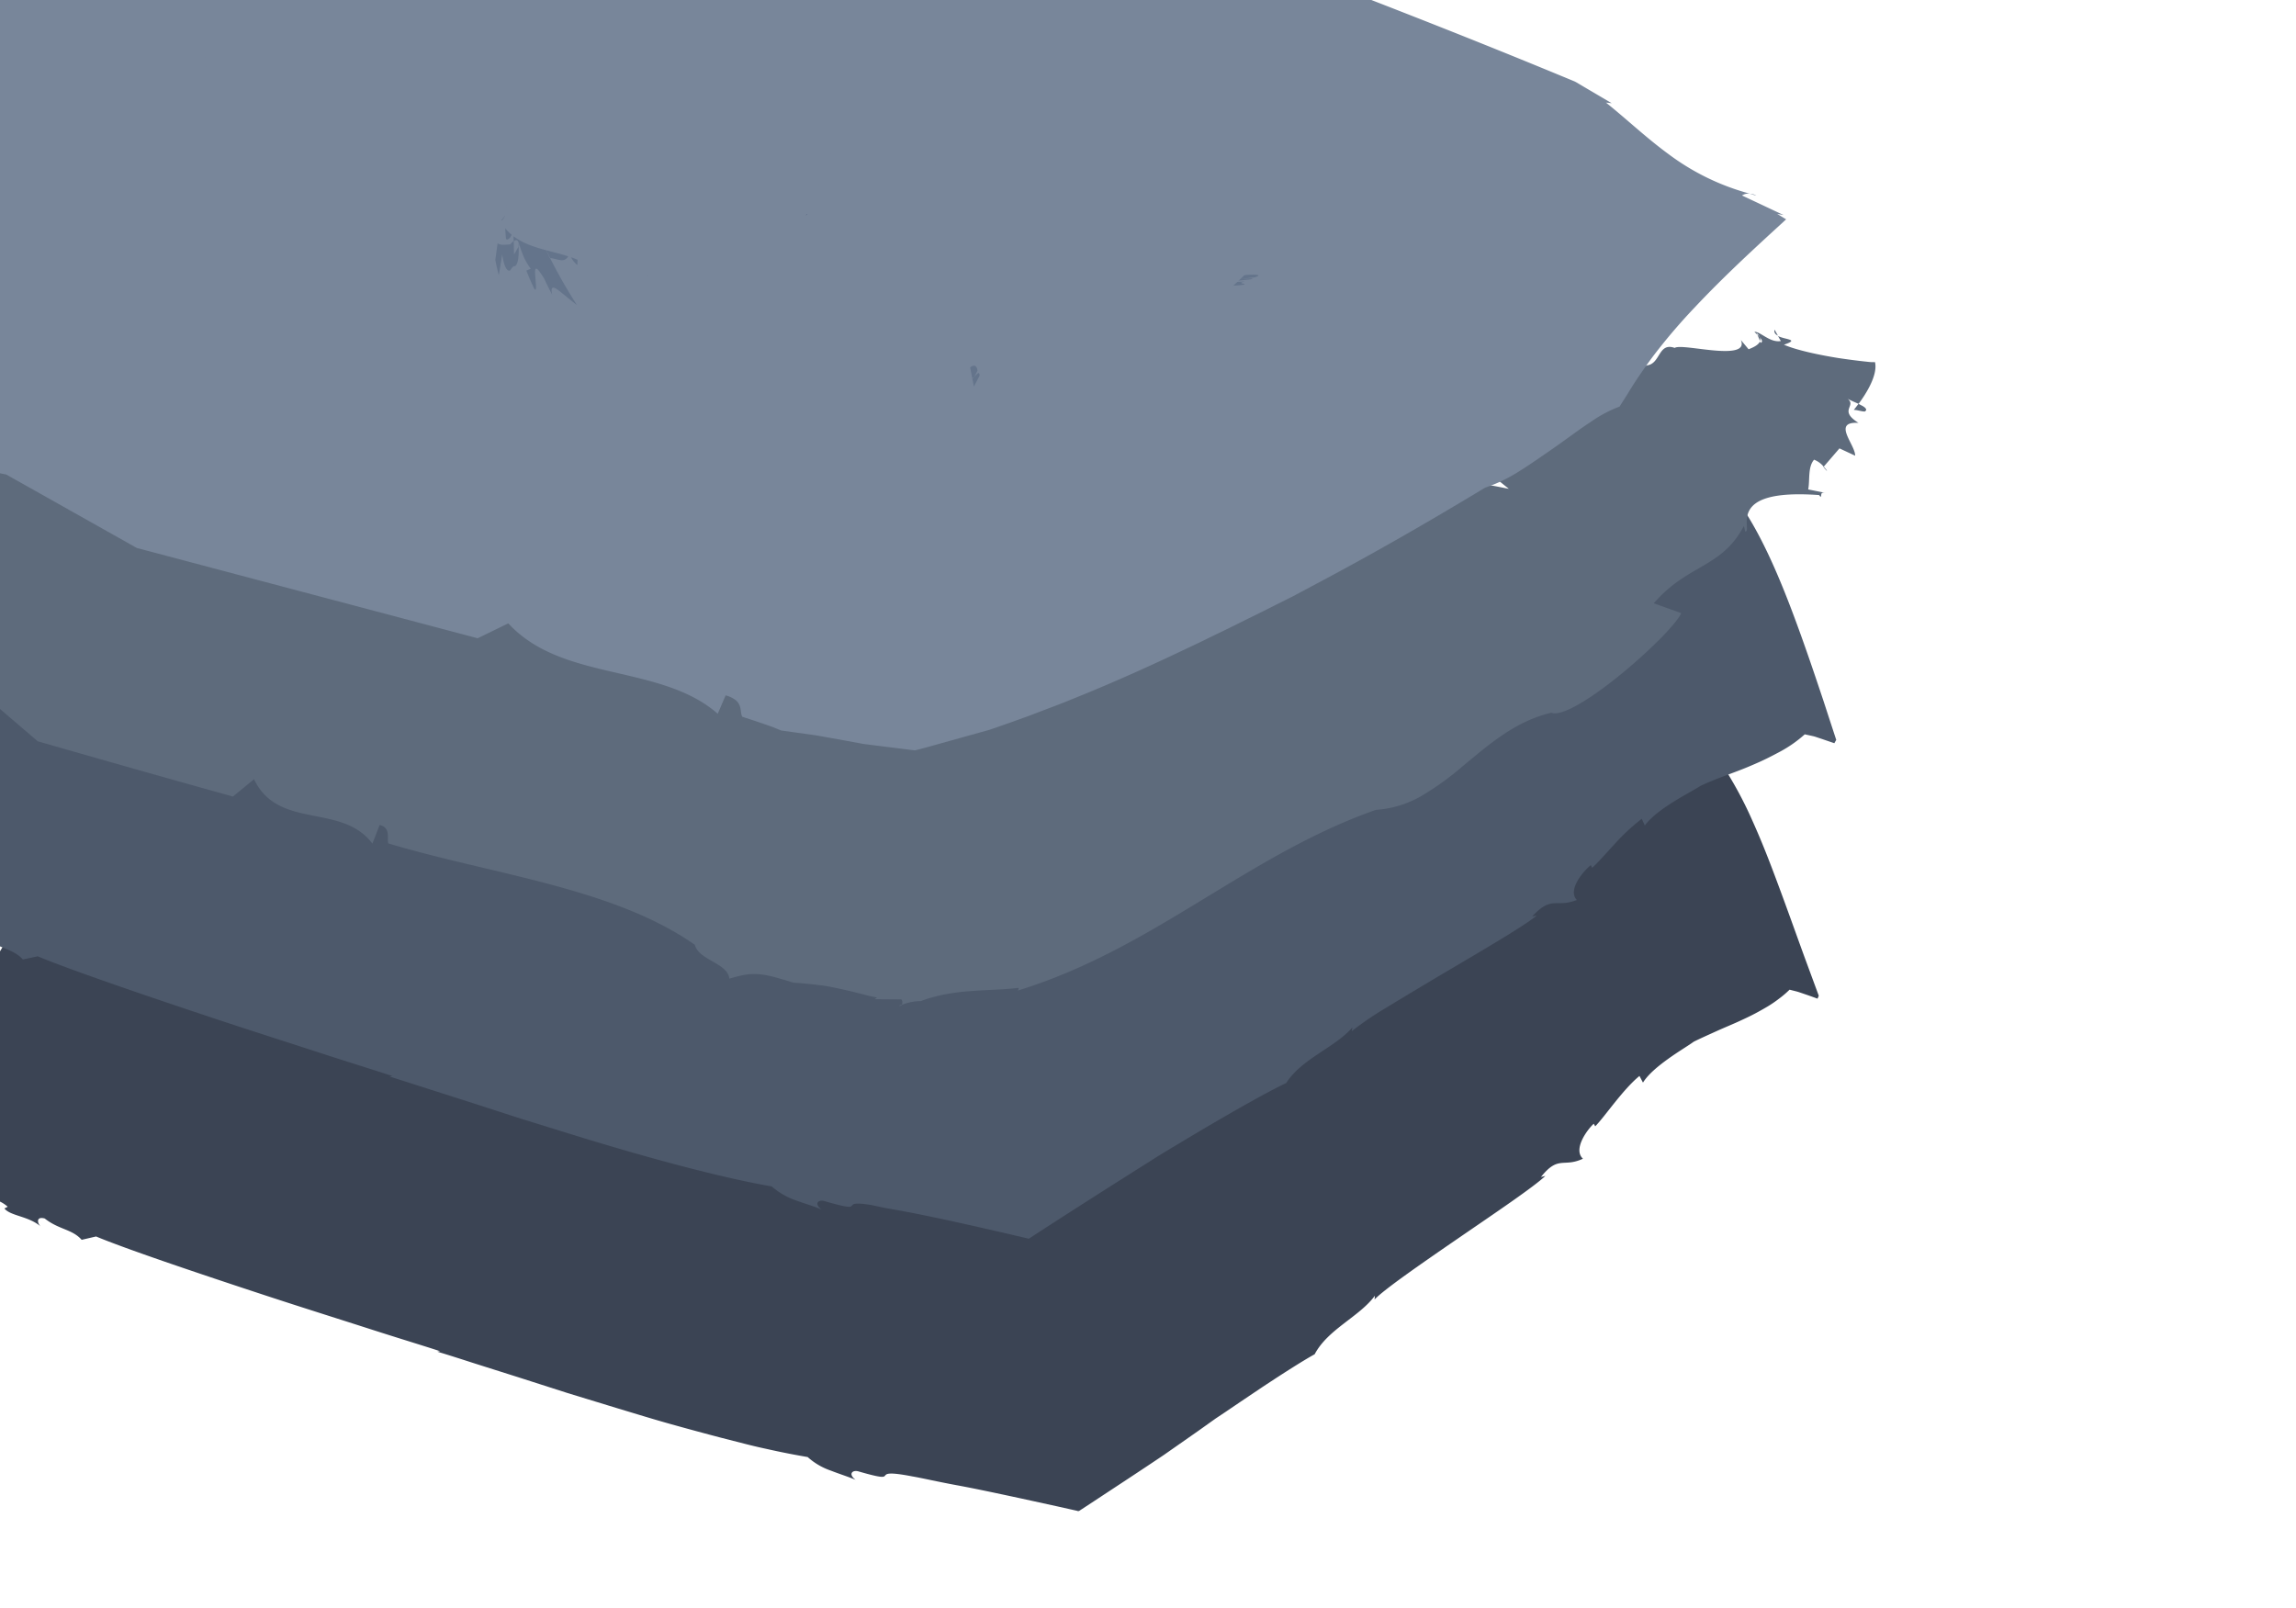 <svg id="Layer_1" data-name="Layer 1" xmlns="http://www.w3.org/2000/svg" viewBox="0 0 688 482"><defs><style>.cls-1{fill:#3b4454;}.cls-2{fill:#4d596b;}.cls-3{fill:#5e6b7c;}.cls-4{fill:#64748b;}.cls-5{fill:#78869a;}</style></defs><path class="cls-1" d="M506.11,211.69a8,8,0,0,0-2.75-.29c-.48,0-1,.09-1.47.17l-.75.15-.68.16a50.58,50.58,0,0,0-5.59,2.05C498.74,214.53,501.77,214,506.11,211.69Z"/><path class="cls-1" d="M494.77,213.92s0,0,0,.06a.39.39,0,0,1,.14,0Z"/><path class="cls-1" d="M360.61,297.53l2,3.48c-5.91,4.5-4.47-2.36-9.37,2.54,1.25,6.13-9.45,6.36-9.53,10.18-.23-.39-3,1.49-3.9-.05,1,3.07-2.32,2.64-3.52,4.53-.1,1.14,1,.4,2,.79l-3.2,3.77c-2.1.35-3.56-.82-2.12-2.32-2.68,1.68-7.82,5.07-14.13,9.32l-10.18,6.9-5.44,3.72-1.38.94c-.07,0-.06,0-.08,0l-.13-.07c-.67-.34-.55-.85-.76-.08a6.65,6.65,0,0,0,0,1.75c.05.37.1.92.18,2.81-.15,1-.31.8-.4.61s-.14-.36-.34.7a14.84,14.84,0,0,0,.09-3.46c0-.09,0-.16-.07-.32a1.94,1.94,0,0,1-.15-.59,4.72,4.72,0,0,1,0-1c0-.11.07-.2,0-.35a3,3,0,0,1-.18-.45,6.87,6.87,0,0,1-.27-1l-1.7,2.72-1.13-2.25c-7.52-.36-8.45-.2-9-.46-.29-.13-.5-.37-1.41-.83a60.61,60.61,0,0,0-5.66-2.22c-7.52-1.72-12.25,1.34-15.93-1.38.6.21,1.7,2.49-.44,2.68.44-2.68-5.69.34-5.84-2.54-2-.19-8-2.51-7,1.68-.5-2.08-5.76-4.52-2-5-1.82-.68-3.44-1.76-5-1.4l2.06,1.73c-6.41-1.45-8.93-5.24-14-3.34l1.86,2.12c-3.8-.93-7-1.7-7.36-5.66l4.18.19c-6.23-2-10-3-15.81-2.82l1.81.7c-7.71,1.41-43.23-7.56-50.85-5.49l1.87,3.67-6,.39c.61.25,5.58-7.78,5.79-6.72-5.65-1.87-23.25-7.4-40.62-13.42-8.7-3-17.32-6.1-24.39-8.77s-12.55-5-15-6.42c-3.61-3.05.84-4.49,1-4.89-5.43-.93-3.24,2-7.46.12-1-.92,1-2,1.84-2.11-2-.4-3.41-2-4-.8,2,1.86-.25,4.76-.06,7.27L74,284.18l1-2c-1.21-.53-5.3,4.48-10.31,1.27-8.84-4.41-19.07-7.53-28.09-11.62.63-1.18,2.85-1.16,5.07-1.13-1.21-.55-3.22-1-4-2.29,1.36,3.05-4.44-.05-3.06,1.55-8.72,2.4-15.62-5.64-22.89-4.58C10.55,267.56-.38,285.74-11.36,304s-22,36.65-23.11,39.34c-1.84-.85-3.78-1.76-4.19-2.44,0,.74.89,1.64,2.09,2.38a8.13,8.13,0,0,0,3.73,1.3l1.5-2.74c4.95.82.39,2.15,4.89,3.72-.7,2.46-5,1.33-8.69.1,3.14,1.59,5.68,4.61,8,2.54,2.64,2.2-1.49,2.75,1.77,5.22,2.88.35,7.23-.59,9.66,2l-.22.39c6.32,5.31,12.54.82,18.25,5.82l-1,.51c1.82,2.29,7.16,2.25,10.84,5.37-1-.95-1.41-3.07,1.24-2.36,4.3,3.39,8.22,3.16,11.07,6.39l4.32-1C33,372.3,40.43,375,49.5,378.13S69.28,384.84,80,388.36s21.54,6.91,30.7,9.86,16.8,5.25,21.16,6.7l-.82.14c3.36,1,7.13,2.22,11.23,3.54l13.24,4.19,14.56,4.67,15.39,4.7c5.18,1.56,10.33,3.15,15.48,4.59s10.2,2.81,15.05,4.08l7.11,1.82c2.3.59,4.55,1.12,6.77,1.59,4.4,1,8.48,1.77,12.15,2.4a20.12,20.12,0,0,0,6.89,4.05c2.56,1,5.21,1.83,7.48,2.77-2.33-1.69-1-3.12,1-2.48,14.16,4.09,1.41-1.37,16.05,1.47,2.77.47,7.63,1.6,13.24,2.63s12.12,2.43,19.21,3.95L317,451.46l5.79,1.3c.52.28.89-.25,1.32-.46l1.26-.83,2.55-1.67c6.77-4.47,13.79-9.05,20.82-13.78l10.42-7.29,5.14-3.66,3-2c3.9-2.65,7.63-5.16,11-7.42,6.84-4.52,12.44-8.06,15.64-9.82,4-7.55,13.37-11.19,18.05-17.55l-.1,1.14c2.84-3,13.95-10.7,25.18-18.41s22.61-15.37,26-18.62l-1.32.32c5.26-6.6,6.69-2.73,12.58-5.47-3.05-2.8,1.26-8.7,3.24-10.49l.44.78c2.84-2.86,8.19-10.93,13.26-15.1l1.05,2c1.57-2.53,4.6-5,7.62-7.17s6-3.92,7.58-5.08c2-1,4.27-2,6.75-3.13s5.11-2.17,7.75-3.42c1.31-.6,2.62-1.23,3.91-1.91s2.57-1.41,3.77-2.12a36.54,36.54,0,0,0,3.49-2.4,28.37,28.37,0,0,0,3.06-2.62l2.21.56c.72.21,1.4.46,2.09.69,1.38.47,2.74.95,4.07,1.44.16-.32.25-.58.38-.87l-4.23-11.47c-2.56-7-5.91-16.52-9.67-26.42-1.87-4.94-3.9-9.95-6.07-14.75a115.55,115.55,0,0,0-7-13.43,44.7,44.7,0,0,0-8.27-10.12,23.54,23.54,0,0,0-4.7-3.22,17.07,17.07,0,0,0-4.73-1.74l-.73-2.12-3.5,2.15c-4.65,1.31-5.18,4.58-6,2.51,1.9-1,3.72-1.9,5.68-2.86-2.25.86-2.72.63-2.6-.06a14.14,14.14,0,0,1,1.5-2.82c-1,.4-1.85.75-2.75,1a12,12,0,0,1-2.6.59c-.39,1.2,1,.47,1.91.54-.91.95-1.87,2.31-3,3.5a7.17,7.17,0,0,1-3.78,2.5c-4,2.14-2.12-2.93-6.76-.42-12.17,6.44-23.43,12.62-34.4,19.13a359.26,359.26,0,0,0-31.69,20.94c-1-.4-.43-.78-.07-1.55-5.67,5.26-11.37,9-16.39,13.85a6.92,6.92,0,0,1-4.37-.86c1,.41-6.43,6.47-14.13,12.44-3.85,3-7.79,5.95-10.79,8.17A53.46,53.46,0,0,1,360.61,297.53Z"/><path class="cls-2" d="M512.39,134.58c-3.18-1.15-7.11.47-10.88,1.87A15.17,15.17,0,0,0,512.39,134.58Z"/><path class="cls-2" d="M501.41,136.44l0,.05.14,0Z"/><path class="cls-2" d="M360.63,213.56l1.75,3.62c-6.4,4.2-4.35-2.63-9.76,2,.75,6.25-10.18,5.9-10.6,9.75-.2-.41-3.19,1.34-4-.26.78,3.15-2.6,2.54-4,4.39-.19,1.14,1,.45,2,.9l-3.59,3.64c-2.18.24-3.57-1-2-2.45-4.5,2.41-15.42,8.72-27.68,16l-9.36,5.63-2.36,1.44-1.18.71-.58.36-.15.09c-.05,0,0,0,0,0h0c-.09-.07-.1,0-.16-.09s-.28-.24-.33-.24-.09.07-.16.4a6.34,6.34,0,0,0,.06,1.77c.06.38.14.93.33,2.85-.11,1-.28.8-.38.61s-.17-.37-.31.7a14.38,14.38,0,0,0-.1-3.49,2.39,2.39,0,0,1,0-.83c0-.24.07-.55.14-1s.05-1,.16-1.67c-.3,1-.62,1.95-.95,2.92a4.52,4.52,0,0,0,0-1l-.59-1.14c-15.48-.87-3.76.6-16.56-3.6-7.71-1.73-12.58,1.22-16.38-1.53.62.22,1.77,2.52-.43,2.69.43-2.69-5.85.28-6-2.61a43.31,43.31,0,0,0-4.75-.8c-1.68-.08-3,.37-2.45,2.48-.54-2.11-6-4.62-2.13-5.08-1.87-.71-3.55-1.81-5.17-1.47l2.14,1.76c-6.6-1.53-9.24-5.36-14.45-3.52l1.93,2.15c-3.92-1-7.24-1.74-7.62-5.72,1.44.09,2.87.14,4.3.2-6.41-1.94-10.35-3.07-16.29-3l1.87.73c-2,.3-5.75,0-10.42-.68-2.34-.33-4.9-.72-7.57-1.16l-8.23-1.46c-11.12-2-22.24-3.8-26.15-2.82l2,3.71-6.2.31c.63.26,5.68-7.73,5.91-6.67-5.83-2-24-7.72-41.91-14-9-3.08-17.86-6.35-25.15-9.13s-13-5.18-15.45-6.65c-3.73-3.11.83-4.5,1-4.9-5.6-1-3.32,1.94-7.68,0-1-.94,1-2,1.88-2.09-2.07-.43-3.52-2-4.14-.86,2.06,1.89-.23,4.77,0,7.3L57,200.45l1.05-2c-1.25-.55-5.41,4.43-10.59,1.13-9.13-4.56-19.68-7.83-29-12.06.64-1.18,2.92-1.13,5.21-1.07-1.25-.56-3.32-1-4.14-2.36,1.43,3.09-4.56-.11-3.13,1.52-8.94,2.29-16.11-5.89-23.58-4.93-1.18,2.15-12.26,20.27-23.39,38.48S-52.89,255.69-54,258.38c-1.88-.88-3.89-1.82-4.31-2.51,0,.74.93,1.67,2.16,2.42a8.7,8.7,0,0,0,3.84,1.36l1.52-2.73c5.1.89.42,2.16,5.06,3.81-.7,2.46-5.12,1.26-8.93,0,3.24,1.64,5.88,4.71,8.27,2.67,2.74,2.24-1.51,2.74,1.86,5.26,3,.39,7.42-.49,10,2.12l-.22.4c6.53,5.42,12.89,1,18.79,6.1l-1.05.5c1.89,2.32,7.38,2.36,11.18,5.54-1.06-1-1.47-3.11,1.27-2.36,4.44,3.46,8.46,3.29,11.42,6.57l4.44-.95c4.33,1.83,12,4.63,21.35,7.91s20.39,7,31.45,10.68,22.2,7.22,31.65,10.3,17.33,5.49,21.82,7l-.83.13,25.23,8.07c4.82,1.54,9.84,3.21,15,4.84l15.86,4.92c21.34,6.56,43.24,12.49,58.42,15.11a21.67,21.67,0,0,0,7.13,4.14c2.68,1,5.51,1.78,7.83,2.78-2.42-1.72-1-3.14,1-2.48,7.31,2.12,7.67,1.78,8.09,1.28.21-.24.44-.53,1.56-.57a14.86,14.86,0,0,1,2.45.17c.56.07,1.2.16,1.93.28l3.81.82,3.52.62,4.21.78c3,.59,6.37,1.28,10.06,2.07,7.37,1.58,16,3.56,25.44,5.78,9.32-6.07,19.52-12.59,29.9-19.16,2.59-1.67,5.22-3.26,7.8-4.94l.8-.51.56-.34,1.12-.68,2.23-1.36,8.72-5.21c11.35-6.71,21.21-12.22,26-14.45,4.7-7.38,14.53-10.53,19.84-16.68l-.2,1.14a94.55,94.55,0,0,1,10.27-7c4.91-3,10.94-6.61,17-10.21,12.14-7.16,24.44-14.35,28.19-17.45l-1.37.25c5.95-6.39,7.08-2.44,13.36-4.91-2.89-3,2-8.73,4.2-10.44l.38.81c1.59-1.39,3.91-4.06,6.54-6.91a62.4,62.4,0,0,1,8.33-7.78l.92,2c1.82-2.49,5.14-4.92,8.43-7s6.53-3.72,8.21-4.85c2.11-1,4.58-2,7.25-3s5.46-2,8.31-3.25c1.42-.6,2.85-1.24,4.26-1.93s2.81-1.43,4.12-2.13a37.81,37.81,0,0,0,7.35-5.16l2.38.52c.79.17,1.47.46,2.21.68l4.27,1.46.57-1s-1.59-4.84-3.82-11.68c-2.37-7.09-5.57-16.69-9.31-26.61s-8.08-20.08-13-28.19-10.69-14-17.15-15.41l-.67-2.13-3.57,2c-4.51,1.13-5.06,4.35-5.84,2.26l5.52-2.62c-2.18.77-2.64.52-2.52-.15a4.85,4.85,0,0,1,.58-1.27c.13-.24.28-.49.42-.74s.34-.5.48-.75L500,137c-.43.16-.86.3-1.28.43a11.67,11.67,0,0,1-2.51.48c-.39,1.17,1,.51,1.83.61-1.77,1.82-3.73,5.23-6.78,5.71-2.06,1-2.56.23-3.14-.48A2,2,0,0,0,487,143a3.84,3.84,0,0,0-2.44.59l-9.1,4.38c-3,1.45-6.08,2.9-9,4.35l-8.77,4.37c-2.91,1.46-5.84,2.92-8.67,4.43-5.68,3-11.4,6-17,9.25s-11.1,6.56-16.59,10.11c-1-.47-.37-.81.05-1.56-6.14,5-12.21,8.39-17.72,13a7.14,7.14,0,0,1-4.37-1.11c1,.46-7,6.16-15.38,11.73-4.17,2.79-8.4,5.56-11.66,7.63A56.68,56.68,0,0,1,360.63,213.56Z"/><path class="cls-3" d="M155.88,166.18c-.19-.3-.45,0,0,0Z"/><path class="cls-3" d="M316.33,178.32c.08,0,.09-.07.16-.11-.43-1.13-.78-2.11-1-2.87Z"/><path class="cls-3" d="M347.5,169.91l.33.18C347.45,169.48,347.13,168.84,347.5,169.91Z"/><path class="cls-3" d="M269.12,209.7c-.08,0-.14.24-.19.66A2.85,2.85,0,0,1,269.12,209.7Z"/><path class="cls-3" d="M94.48,152l.17,0a5.68,5.68,0,0,1-.11-.81Z"/><path class="cls-3" d="M95.79,150.32c.42,1.08-.75,1.54-1.14,1.67.26,1.81,1,2.2,2,1.76C97.29,152,95.69,151.74,95.79,150.32Z"/><path class="cls-3" d="M270.3,301.07c-.29.12-.63.16-.9.3A.74.74,0,0,0,270.3,301.07Z"/><path class="cls-3" d="M2.56,127.44l1.19-2.69A18.39,18.39,0,0,0,2.56,127.44Z"/><path class="cls-3" d="M315.46,175.34l-.32-1.12A9.53,9.53,0,0,0,315.46,175.34Z"/><path class="cls-3" d="M374,156.1a20.7,20.7,0,0,0,1.33,1.8.16.16,0,0,1,.09,0Z"/><path class="cls-3" d="M527.35,101c-.25-.27-.51-.55-.8-.83l.85,2A1.62,1.62,0,0,0,527.35,101Z"/><path class="cls-3" d="M415.73,143.64c-.16-.3-.26-.61-.46-.92-1.16-.4-2.84.49-4.77,2l1.92,3.06Z"/><path class="cls-3" d="M503.75,183.72l-8.19-2.93c10.24-11.85,20.33-10.48,27-23.18l.41,1.68c1.26.07-.41-3.26,1.19-6.28s6.44-5.7,20.93-4.65l.45.56c.5-.56-.42-1.68,1.93-1.12l-5.64-1.13c.55-2.79-.17-6.69,1.76-8.91a6.92,6.92,0,0,1,2.88,2.1l4.73-5.49,4.7,2.19c.05-3.36-7.08-10.3,1-9.84-6.12-3.82-.44-5-3.26-7.23.78.46,2.11,1,3.28,1.54,2.16-2.88,5.83-8.59,4.93-12.51l-.93,0c-.58,0-1.39-.12-2.39-.22-2-.22-4.71-.56-7.63-1-5.87-.94-12.61-2.37-16.34-4,4.86-1.65.42-1.45-1.78-2.61l.85,1.51c-3.26.56-6-2.77-7.9-2.78.23.27.53.57.84.87l-.24-.56a3.24,3.24,0,0,1,1,1.39c.62.69,1,1.33.23,1.63l-.18-.45c-.51,1.25-2.52,2-3.41,2.37l-2.32-2.78c1.4,3.33-3,3.56-8,3.13s-10.67-1.55-11.82-.76c-5-1.78-4.2,4.82-8.37,5.24-5.1,2.56-5.47-2.4-9.6-3.12-4.14.37,3.17,2.88,2.22,3.93l-6.39-1.37c1.63-1.84-.75-2.74-2-3.57-3.21,1.75-11.75,0-8.2,6.35-5.95.22-7.72-2.09-9.58-1.11,1.35.63,3.17.74,4.07,1.89-3.48-1.36-.26,1.19.81,1.27-.23,2.14-5.27,1.87-9.72,1.85s-8.28.23-6.15,3.6l-.87-1.16c3,5.14,7.31,9.07,7.6,12.93L453,129.62l-.16,3.27c-2.27-.71-2.65-2.38-3.08-3-1.12,4.19-6.84,4.42-10.63,6.15l13,10.45c-5-.92-14.55-3.39-12.08,1.23l-4.85-3.18c-11.64-4.39-1.36,6.46-5.43,5.53l-6.24-2.81,2.89-1.91c-4.55-.46-6.77-1.22-11.22-2.82,0,.05,0,.1.07.15a1.59,1.59,0,0,1,.78.53l-.32.39c1.34,2.65,1,5.32-1.11,6.54-3.3,1.26-3.08,6.42-11.14,4.29l2.22,5.77-5.43-.69-2.65-4c3.5-2,8.78-7.72,12.88-10.88l-1.17-1.86c-2.52,1.74-4.18,5.49-6.14,6.21-1.36-.25-6.23-3-6.53-6.69l1.07,4.94c-4.08,3.06-6.1,4.65-8.59,5.59s-5.43,1.34-11.31,1.89l2.07,1.55c-1,2.3-2,4.58-4.61,1.59a25,25,0,0,1-9.42,2.41,21.2,21.2,0,0,1-10.05-2l2.17,5.3c-1.3.42-7.34-5.89-3.85,1.22L353,168.39c-1.77.53-1.09,3.87-4.49,2.1h0a6,6,0,0,1-.66-.39,4.66,4.66,0,0,0,.25.4c-4.75-.13,2.57,4.39-3.08,3.88-3.27-2.78,2.11,7-.52,7l-5.93-6c-5.79-2.1-2.47,5.4-7.67,8.16-3.86-1.22-8.22-6.74-9.47-13,1.24,7.76,1.24,4.82-.07,9.56-1.86-2.48-1.84-3.22-2.45-6-4.24-1.85-.34,3.27-2.4,4.1,2,5.43,5.47,14,5,14.62l1.59,1.21c-.78,3.83-2.56,6.34-6.35,5l-1.16-2.66-2.05,2.58-1.75-3.28-3.33,2.82.95.66c-.69.84-3.13,3.46-5.6,2.38l-.78-1.91c-3.66-1.92-5.56-.56-7.28,1.69s-3.22,5.25-5.88,6.66l-.8-4.19c-3.38-3.17,1.83,6.22-1.18,5.16l-1.94-4.79c.43,7.1-3.06-.31-5.23-2.3l2.94,6.14-3-.48c-3.52-1.16-4.47-7.49-5.26-11l-.09,5.67L273,196.67a8.3,8.3,0,0,1,.09,3c-.13.34-.24.12-.49-.15s-.5-.65-.72-.7-.1.11.05,1c-.62-2.18-.93-3.44-1.24-4.35a50.83,50.83,0,0,1,1.29,8.4c0-1.28-.14-2.55-.3-3.8l1.88,8.55c.3,3.36-.17,3.25-.56,2.58s-.8-1.9-1-.58c.05-.92.07-1.83.08-2.73-.54,2-1-.22-1.37-2.12-.08-.4-.16-.79-.24-1.11.17,1.64.6,4,.26,5.3-.28.57-.28-3.11-.52-4.06a29.81,29.81,0,0,1-.46,6.64c-.32,1.27-.78,1.47-1.06.12.07-.88.14-1.72.22-2.29-.12.52-.23,1.18-.34,1.53-.06.18-.11.28-.16.25s-.06-.06-.08-.15,0-.27-.06-.48c.27-2.24.51-4.5.74-6.8-.3,2.18-.65,4.21-1.07,6.27,0-.57-.14-.62-.27-.5-.32.32-.87,1.78-.31-1.41l.39-1.24-1-1.32-.44-.62-.21-.31-.11-.15-.24-.21,1.56-4.95c-1.3,3.31-1.68,2.42-2,1.8s-.63-1-2.22,3.13a5.37,5.37,0,0,0,.11-.78c0-.11,0-.21,0-.3a1,1,0,0,0-.14-.29,2.25,2.25,0,0,0-.95-.81,13.79,13.79,0,0,0-2.5-.67c-1.59-.41-2.55-1.26-.15-5.69-6.43-3.35-13.33,4.32-19.47-3.16.16-9-8.47-9.25-13.14-11.87-11-.18-18.3.64-29.09-.27-2-13.27-16.16-1.31-20.34-9.83l-3.29,3.85c-1.8-8.55-11.25-2.1-14.82-11-2.13,1.45-3.1,1.81-3.49,1.85.19.31.31,1.29-.52,4.16-1-2.56-5.3-1.25-3.13-6.81l.63-.44c2.18-5.57-6.05.88-6.27-4.65l-1,6.4-2.86-2.11,1.25-.87c-18.52,8.69-18.27-12.66-35.51-4.82,4-6-3.75,2.6-1.47-4.68-.2-10.21-6.76-.12-10.28,1.39a5.14,5.14,0,0,1-.64,1.26l-4.42-2.47c5.92-8.17-6,6.42-.74-.47-10-11-28.35-9.52-41.39-17.55l-.19,2.56c-3.42-1.69-8.87-.38-10.27-5.07s-8,3.87-9.18,3.88c-4.4,3-4.26-6-3.13-5.12-3.54,0-9.49,7.26-12.59,2.13,1.27-8.22-14.63,3.26-11.59-5.46l-.31.71c-1.67-4.05-4.69-4-7.83-3.85s-6.31.27-8.14-3.57a10.28,10.28,0,0,1,.78-1.09c-3.65,3.59-7.23,7.14-11,10.68s-7.37,7-11.27,10.42q-4.53,14.79-8.57,29.79l1.1,13.95,1.24,13.91c11.1,2.35,21.68,4.26,32.26,6.12l20.53,17.57q29.39,8.46,58.49,16.56l6.32-5.19c7.33,15.32,26.21,7,35.47,19.29l2.18-5.57c3.51.82,2.08,4.25,2.59,5.52,16,4.77,32.74,8.05,48.62,12.31s31,9.49,43.23,18.08c.61,2.34,3.11,3.7,5.49,5.07s4.6,2.73,4.84,5.06c5-1.38,7.81-2.3,15.64.14q1.23.34,2.46.72a7.45,7.45,0,0,0,1.26.35l1.48.11c2,.16,3.93.36,5.86.6,1,.12,2,.23,2.88.39l2.69.55c1.78.39,3.61.79,5.31,1.21l3.26.83c.55.13,1.06.3,1.64.41l1.77.33-.68.52,8,.06a1.69,1.69,0,0,1,.13,1.64,15.33,15.33,0,0,1,5.74-1.13,26.44,26.44,0,0,1,3.36-1.11c1.15-.32,2.32-.62,3.53-.85a64.18,64.18,0,0,1,7.56-1c2.6-.21,5.27-.33,7.92-.47l2-.1,1.88-.14,1.59-.14c.51-.05,1.11-.14,1.45-.14a5.3,5.3,0,0,1-.24.78c21.27-6.57,38.69-17.13,55.46-27.32s32.91-20.18,51.81-26.82a31.27,31.27,0,0,0,14-4.38,84.56,84.56,0,0,0,12.09-8.78c7.87-6.49,15.68-13.41,26.48-15.95,3.24,1.36,12.83-4.87,21.58-12.13a156.89,156.89,0,0,0,11.73-10.73C501.31,187.44,503.44,184.83,503.75,183.72Z"/><path class="cls-3" d="M546.5,139.86l-.1.12C548,141.92,547.58,141,546.5,139.86Z"/><path class="cls-3" d="M438.87,136.18l.24-.1-2.86-2.31Z"/><path class="cls-3" d="M478.85,103.32c-2.31.82-2,1.37-1.14,2A1.92,1.92,0,0,0,478.85,103.32Z"/><path class="cls-3" d="M558.8,123.32c1.12-.68-.23-1.5-1.9-2.29-.8,1.08-1.4,1.79-1.4,1.79C556.44,122.81,557.84,123.35,558.8,123.32Z"/><path class="cls-3" d="M532.76,100.6l-1-1.81C531.5,99.65,532,100.2,532.76,100.6Z"/><path class="cls-4" d="M-61.5,72.5c48.76,21.58,298.69,88,324.2,104.5C375,153.21,456.5,74.5,456.5,74.5l-294-122Z"/><path class="cls-5" d="M265,129.76c-.05-.26-.2.12,0,0Z"/><path class="cls-5" d="M305.21,68.9a1.42,1.42,0,0,0-.35-.11c-.7,1-1.33,1.86-1.85,2.5Z"/><path class="cls-5" d="M252.76,39l-.21-.44C252.3,39.27,252,39.9,252.76,39Z"/><path class="cls-5" d="M370,83.67a4.43,4.43,0,0,0,1.44,0C370.85,83.66,370.32,83.69,370,83.67Z"/><path class="cls-5" d="M161.39,102.94l.28,0a8.12,8.12,0,0,1-.41-.88Z"/><path class="cls-5" d="M163.14,101.33c1,1.23-.84,1.52-1.47,1.59.94,2,2.31,2.53,3.94,2.24C166.14,103.38,163.37,102.84,163.14,101.33Z"/><path class="cls-5" d="M524.41,58.06c.65.18,1.23.41,1.88.57A4,4,0,0,0,524.41,58.06Z"/><path class="cls-5" d="M-.71,61.34l1.22-2.7A10.46,10.46,0,0,0-.71,61.34Z"/><path class="cls-5" d="M303,71.29l-.84.89A5.73,5.73,0,0,0,303,71.29Z"/><path class="cls-5" d="M202.38,16.06a10.13,10.13,0,0,0,.59-2.18.3.3,0,0,1-.14-.08Z"/><path class="cls-5" d="M51.12-48.46l10.56,2.57C40.37-30.68,26.25-31.37,9.42-15.71l.34-2C6.11-17.63,12.2-2.4-28.71-3.07L-29-3.71c-1,.69-.35,2-3.44,1.44l7.55,1c-2.41,3.35-3.62,7.94-7.74,10.7a4.89,4.89,0,0,1-3-2.33l-10.1,6.79-5.48-2.39c-2.06,4,4.1,11.92-7.23,11.73,6.53,4.29-2.39,5.95.34,8.46a41.14,41.14,0,0,0-3.8-1.7C-66.72,33.47-75.58,40.4-76.34,44.8c0,0,27.13,1.87,36.06,5.42-8.19,2.27-1.53,1.77,1,3l-.32-1.76c5.17-.87,7.21,2.95,10,2.84a7.61,7.61,0,0,0-.7-1V54A2,2,0,0,1-31,52.39c-.49-.78-.63-1.54.68-2V51c1.53-1.54,5-2.63,6.53-3.09l1.73,3.17c0-7.81,26.78-2.41,31.24-4.54,6.53,1.68,9.27-6.25,15.81-7.16,9.26-3.63,6.85,2.33,12.69,2.74,6.54-.93-3.09-3.13-1-4.52l8.92.94c-3.6,2.41-.5,3.23.85,4.09,5.95-2.48,18-1.41,16.33-8.7,9.26-1,10.64,1.5,14.08.06-1.72-.57-4.45-.46-5.16-1.74,4.56,1.18,1.09-1.47-.5-1.43,3.18-5.26,30.41-1.35,27.64-8.86l.68,1.27c-1.7-5.78-6.15-9.91-4.44-14.53l3.42,1.16,2.07-4c3.1.52,2.76,2.48,3.11,3.12,4-5.26,13-6.37,19.83-9.13L109-10.7c7.2.36,20.59,1.76,19.23-3.4l5.82,3c15.8,3.26,5.5-8,11.33-7.62.67.2,1.43.35,2,.59s1.06.54,1.58.82c1,.57,2,1.15,2.95,1.77l-1.65.82-2.14,1.09,1.25-.05h.28l.2.05.38.09a13.9,13.9,0,0,1,1.4.4,15.35,15.35,0,0,1,2.35,1,20.31,20.31,0,0,1,4.29,3c0-.06,0-.11,0-.17a1.78,1.78,0,0,1-.5-.73l.32-.33a7.89,7.89,0,0,1,.32-4.2,4.61,4.61,0,0,1,2.38-2.65,8.07,8.07,0,0,0,3.07-2.06,6.21,6.21,0,0,1,3.26,1.17,11.69,11.69,0,0,1,3.66,5c.74-1.86,1.56-3.7,2.46-5.5,1.12,1.76,2.1,3.47,2.94,5.11l-1.62,4.52a21.37,21.37,0,0,0-4.85-1.53c-1.86-.42-3.78-.75-5.47-1.13-.81.59-1.54,1.1-2.21,1.51l.26,2.35a9,9,0,0,0,2.05-1.78c1.31-.1,2.73-.35,3.63.36a12.92,12.92,0,0,1,.76,4.36,13.86,13.86,0,0,1-.93,5.51A42,42,0,0,1,169.6-3.6c1.49.47,2.65.82,3.59,1.2l1.73.73,1.77.8c1.13.53,2.19,1.07,3.23,1.65,4.18,2.34,8.17,5.4,16.05,11.61l-.63-2.87c4.08.16,8.14.35,7.63,4.36,10.4,5.18,20.33,12.57,25,21.07l3.68-4.59c2.15,1.23,2.26,10.53,6.4,3.67l5.78-.3c2.93,1.68,6.06-.51,8.34,3.94h0l0,0c.14.27.28.57.41.89.06-.16.1-.31.14-.45,6,5.21,1.87-4.71,8.63,1.62,1,4.78,5.6-5.45,9-2.65l.81,9.12c5.29,7.23,9.61.22,19.87,4.45a11.45,11.45,0,0,1-2.08,16.41c7.33-5,3.9-3.63,11.21-4.46-.26,3.21-1.14,3.54-3.5,5.54,3.9,5.5,4.31-1.2,8.22.62,3.37-4.85,8.21-12.76,9.65-12.57l-.85-2.3c5.39-1.09,10.54-.51,14.34,4.2l-1.3,2.6,5.78.8-1.09,3.56,7.88,2-.63-1.34A28.68,28.68,0,0,1,343.76,67c.53.18,1.06.39,1.59.62.26.11.52.23.77.36a2,2,0,0,1,.34.18l.12.1a2,2,0,0,1,.64,1.25l-.94,1.84c0,1.74.25,2.57.8,2.91s1.4.19,2.51-.1,2.48-.71,3.9-1a10,10,0,0,1,4-.07q-2.19,1.36-4.28,2.77c-2.8,3.36,6.24-4.41,5.9-2.29l-5,3.49c3.93-2,4.11-1.57,2.79-.46s-4,2.91-5.18,3.81c2.45-1.42,4.85-2.87,7.21-4.33a8.47,8.47,0,0,1-.07,1.52c-.5,1-3,2.28-5.88,3.57l-8.3,3.62c2.31-1,4.74-1.88,7.28-2.74-2.55,1.09-5.12,2.18-7.72,3.25,4.7-1.8,4.51-1.58,3.67-1.19s-2.26,1,.7.18c-3.24,1.1-5.18,1.7-6.5,2.19a137.53,137.53,0,0,1,13.83-3.37q-3.44.58-6.57,1.31l13.39-3.89c5.79-1.18,6.13-.78,5.35-.28s-2.54,1.16.06.92c-1.72.22-3.41.46-5.06.71,2.53-.09,2.33.25,1,.69s-3.6,1-5,1.46c2.79-.59,6.64-1.6,9.39-1.7,1.37.06-5.36,1.1-6.79,1.55a124.29,124.29,0,0,1,12.69-1.54c2.72-.12,3.65.18,1.51.78-1.68.19-3.31.38-4.44.48,1.08-.06,2.43-.16,3.21-.18.4,0,.65,0,.66.06s-.05,0-.18.1-.52.13-.91.21l-6.52.63-6.72.71c2.3-.22,4.17-.34,6.19-.47s3.94-.22,5.88-.3c-2,.4-.88.54-.34.7s.52.32-3.68.58l-2.27-.06c-2.14,1.07-4.18,2-6.11,2.8l-9-.24c6,.26,4.46.56,3.42.72s-1.64.32,5.49,1c-4.18-.13-3.32.38-3.5.8-.07.19-.37.33-1.51.23s-3.12-.46-6.68-1.17c-.57.17-.18.48.48.94a19.3,19.3,0,0,1,2.28,1.66c.68.61,1.07,1.24.8,1.69s-1.24.67-3,.35c-4.62-2.2-6.23-2.91-7-3s-.87.48-1.48.31c.05.22.08.46.11.69l0,.36V93l-.25.22-4.08,3.58c-2.63,2.38-5.21,4.48-7.79,6.68s-5.26,4.23-8.12,6.37c-1.44,1-2.93,2.1-4.49,3.18l-2.4,1.64-2.54,1.61c-6.78-3.57-11.85-.46-17,3.18s-10.35,7.79-16.25,6.09l-1.36,5.31c-7-2.7-6-1.31-8-.51a1.53,1.53,0,0,1-1.35.06,1.63,1.63,0,0,1-.6-.6,7.47,7.47,0,0,1-.39-1.64c0-.27-.07-.56-.1-.86a6.09,6.09,0,0,1-1.46,2.47,17.44,17.44,0,0,1-.53,4.23c-.21-1.24-.86-1.35-1.27-1.9a1.75,1.75,0,0,1-.26-1.28c.17-.61.53-1.5,1-2.89.08-.2.12-.4.21-.58.26-.7.4-1.2.55-1.51s.45-.37-.22-.68a15.1,15.1,0,0,0-4.19-.87c-3.27-.34-7-.7-7.93-3.79l-.17,6.74-5.61-3.11,2-.61c-15.18,2.27-23.65-2-32.08-6.47s-16.53-8.87-30.1-6.26c5.14-5.72-5.67,2.1-3.75-5.28-3.09-11-11.5-1.34-17-.34a3,3,0,0,1-.73,1.24l-8.15-3.4c7.8-7.74-8.35,5.84-1.38-.64-19.86-13.5-50.51-14.92-74.78-25.63L81,79.44c-6.25-2.36-15.08-1.85-18.77-7.11S49.78,75.18,47.79,75c-6.54,2.49-8.89-7.1-6.74-6-6-.59-13.91,6.23-20.62.19-.26-8.61-23.69,1-21.14-7.85l-.32.71c-4-4.66-9.1-5.13-14.36-5.56S-26,55.62-30.14,51.06a6.57,6.57,0,0,1,1-1l-7.52,4.76-7.57,4.69Q-48,61.77-51.89,64c-2.53,1.48-5.1,2.92-7.78,4.33q-1.63,7.65-3,15.44c-.9,5.17-1.62,10.45-2.4,15.63q1.43,3.88,2.94,7.82l3,7.73,6.05,15.35c9.41,2.25,18.61,4.31,27.73,6.25s18.19,3.82,27.24,5.66l39.1,22,102.14,27.06,9.18-4.47c8.1,8.8,19.39,11.8,30.94,14.49s23.33,5.12,31.82,12.61l2.36-5.51a8.17,8.17,0,0,1,3.08,1.47,4.07,4.07,0,0,1,1.2,1.79c.41,1.22.25,2.42.74,3.15l2.38.78,1.2.39,1.11.38,2.22.75.28.09.63.23,1.37.49,2.44,1,10.26,1.43c1.68.26,3.24.58,4.86.86l4.77.86,4.75.88,5.16.65,10.27,1.28c2.69-.67,5.35-1.42,8-2.17l8-2.23,4-1.11,2-.56c.38-.1.55-.17.76-.24l.64-.22,4.79-1.67L307,215c1.59-.56,3.15-1.18,4.72-1.77,3.12-1.22,6.28-2.34,9.35-3.64,12.37-4.94,24.33-10.36,35.93-15.91,2.92-1.34,5.76-2.8,8.64-4.17s5.69-2.8,8.52-4.2l4.23-2.08,4.18-2.11,4.17-2.08.55-.27.84-.45,1.66-.89,3.34-1.78c17.84-9.41,35.07-19.34,51.88-29.51a45.44,45.44,0,0,0,9.83-4.67c3.55-2.19,7.32-4.85,11.08-7.46s7.21-5.28,10.56-7.44a38.56,38.56,0,0,1,8.84-4.73c.81-1.35,1.72-2.67,2.52-4s1.61-2.62,2.46-3.91c1.72-2.58,3.48-5.09,5.34-7.56A175.45,175.45,0,0,1,508,91.94c4.45-4.74,9.23-9.45,14.25-14.21,2.52-2.38,5.1-4.77,7.73-7.2l4-3.66,1-.93.26-.24,0,0,0,0-.07,0-.12-.08-.51-.3-2-1.22,1.92.35L522,58.58a3.41,3.41,0,0,1,2.42-.52A71.57,71.57,0,0,1,500,46.2c-6.69-4.89-12.64-10.56-18.76-15.45l1.71.17-8.11-4.77-2-1.19a10.7,10.7,0,0,0-1.08-.59l-1.33-.55-5.35-2.21q-10.71-4.41-21.43-8.71C429.37,7.17,415.14,1.61,401.1-3.8l-20.93-8-11.39-4q-11.16-3.9-22.26-7.81c-29.59-10.53-58.77-21.88-87-38.13C249.26-70.5,236.6-75.7,223.21-80.38l-10.14-3.46-5.13-1.75-9.61-3.66c-12.92-5-25.7-10.18-38.68-16.19C151-101.24,142.16-97.35,133-93.8c-1.58,0-4.85,1.09-9.43,3-2.29,1-4.9,2.17-7.79,3.54l-4.43,2.14-2.48,1.14c-6.81,3.23-15.16,7.8-23.36,12.6C69.06-61.72,53.18-51.15,51.12-48.46Z"/><path class="cls-5" d="M123.91-.32l-.43.15,3.19,2.33Z"/><path class="cls-5" d="M43.5,45.11c4-1.26,3.91-1.89,2.92-2.51A5,5,0,0,0,43.5,45.11Z"/><path class="cls-4" d="M109.5,75.24c18.87,9,115.61,36.84,125.49,43.76,43.48-10,75-42.92,75-42.92L196.2,25Z"/><path class="cls-5" d="M236,71.77c0-.25-.07.16,0,0Z"/><path class="cls-5" d="M237.3,101.34c-.05,0-.09,0-.14,0-.59,1.06-1.1,2-1.51,2.64Z"/><path class="cls-5" d="M218.92,84.88v-.35C218.64,85.19,218.32,85.83,218.92,84.88Z"/><path class="cls-5" d="M291.29,113.3c.16.15.37,0,.61-.37A1.31,1.31,0,0,1,291.29,113.3Z"/><path class="cls-5" d="M203.75,67.47l.13-.07c0-.25,0-.44,0-.76Z"/><path class="cls-5" d="M204.84,65.67a1.62,1.62,0,0,1-1,1.73c.05,1.74.56,2,1.35,1.51C205.81,67.14,204.66,67.06,204.84,65.67Z"/><path class="cls-5" d="M129.34,48.28l.46-.63A3.43,3.43,0,0,0,129.34,48.28Z"/><path class="cls-5" d="M326.43,29.39c.17-.11.33-.13.5-.26C326.79,29,326.61,29.16,326.43,29.39Z"/><path class="cls-5" d="M139.49,53.85l1.07-2.74A28,28,0,0,0,139.49,53.85Z"/><path class="cls-5" d="M235.65,103.94l-.63,1C235.18,104.7,235.4,104.35,235.65,103.94Z"/><path class="cls-5" d="M204,76.09c.28-.86.5-1.55.67-2.15a0,0,0,0,1,0,0Z"/><path class="cls-5" d="M120.19,65.21c.19.32.4.64.62,1l-.67-2A1.71,1.71,0,0,0,120.19,65.21Z"/><path class="cls-5" d="M195.46,60.9c0,.37.06.72.11,1.11.35.93.87.89,1.5.39l-.32-4Q196.06,59.69,195.46,60.9Z"/><path class="cls-5" d="M135.81-1.77l6.38,4.69c-7.14,8-14.9,4.09-19.52,13.53l-.37-1.61c-1.94-.81,5.62,13.65-16.51,3.46l-.36-.63c-.36.35.37,1.6-1.44.42l4.33,2.63c-.34,2.31.3,5.94-1.13,7.34a9.76,9.76,0,0,1-2.25-2.69l-3.5,3.43-3.61-3.33c0,2.93,5.55,11.16-.57,8.34,4.71,5.21.4,4.53,2.56,7.31-.59-.63-1.61-1.51-2.51-2.34-1.6,1.84-4.4,5.69-3.56,9.28,0,0,15.07,8,20.85,13.11-3.75,0-.32,1.16,1.39,2.83l-.67-1.58c2.53.47,4.7,4.22,6.15,4.77-.18-.3-.42-.65-.66-1l.19.56a4.57,4.57,0,0,1-.81-1.53c-.49-.79-.77-1.46-.19-1.5l.14.44c.39-1,2-1.07,2.63-1.11l1.83,3.13c-2.21-6.69,13.67,4.23,15.46,3.46,4,3,3.21-3.17,6.46-2.41,3.94-.94,4.33,3.6,7.58,5.32,3.24.75-2.54-3.4-1.82-4.1l5,2.89c-1.24,1.23.65,2.66,1.62,3.71,2.48-.73,9.24,3,6.29-3.61,4.68,1.29,6.13,3.79,7.57,3.37-1.08-.9-2.52-1.45-3.26-2.7,2.78,2.07.17-1-.66-1.35.22-3.75,15.91,6,12.31-1.08l.73,1.25c-2.54-5.35-6.09-9.93-6.47-13.48l2.16,1.8,0-2.93a7.15,7.15,0,0,1,2.55,3.4,2.87,2.87,0,0,1,1.1-1.86,2.06,2.06,0,0,1,1.38-.34c1.08,0,2.33.48,3.22.42a153.84,153.84,0,0,0-8.75-13.54c1.76,1.13,4.14,3,5.73,4s2.53,1.19,1.83-1.4q1.4,2.33,2.67,4.71c1.52,2.11,2.21,2.88,2.55,2.81s.3-1,.17-2.05c-.26-2.19-.89-5.2.07-4q1.44,2.58,2.65,5.29l-1.28.62c1.92,2.34,2.73,4.1,4.11,7.74l0-.18a4.25,4.25,0,0,1-.23-.88l.12-.23c-.35-3.2,0-5.72.83-6,.52.1.9-.78,1.39-1.42.66-.17,1.61.33,2.58,4.72.2-2.11.42-4.21.68-6.3.49,1.54.93,3,1.31,4.53l-.42,5.07c-.92-.66-2.51-.25-3.75-.14a7.5,7.5,0,0,1-1,1l.19,2.42a3.85,3.85,0,0,0,.93-1.46c.42-.41.87-.84,1.19-.4a29.81,29.81,0,0,1,.46,4.31,40.75,40.75,0,0,1-.12,5.91c.13-1.65.29-3.3.48-4.93,1.14.22,1.78.29,2.28,1.13s.91,2.44,1.12,5.51l.46-2.43c.77-1.21,1.72-2.29.6,1.48a3.1,3.1,0,0,1,.51,1.36,5.69,5.69,0,0,1,.07,1,5.15,5.15,0,0,1,0,.55c0,.06,0,.09,0,.16l.12.21.24.44a19,19,0,0,1,2.19,8.57l2.91-4.89c.75.68-1.44,9.06,2.23,2l2.9-1.43c1,.93,3.07-1.69,3.11,1.88h0s0,0,0,0c0,.22,0,.46,0,.73.07-.16.12-.3.18-.44,1.69,3.5,2.05-4.63,3.82-.27-.65,4.11,4-6,5-4.2l-1.8,8.08c.83,5.47,4.63-1.74,8.61,0,.73,3.49-1.18,10.22-5,15.26,4.78-6,2.77-4.07,6.54-6.29-.9,3-1.41,3.43-3.05,5.71.58,4.19,2.4-2,3.87-1.1,2.8-5,7.07-13.18,7.73-13.3l.14-1.9c2.89-2.08,5.26-2.59,6,.9l-1.26,2.61,2.62-.43L251,92.62l3.36.25V91.78c.88-.14,3.63-.31,4.11,2l-.89,1.85c1,7.47,7.37,1.13,11.85,2.39l-2.27,3.59c-.28,4.45,3-5.72,3.89-3l-2,4.74c4.28-5.51,1.35,2.19,1.34,5l2.28-6.38,1.37,2.17c1.23,3-2.18,8.39-3.95,11.48l3.65-4.21L271.54,117c3.91-5.86.61,1.49,4-1.06-.77,2.13-1.78,3.09-1.53,4.26l6.53-6.3-3.39,2.57,3.8-7.85c4.65-5.17,2.24,2,4.62.45l-2,1.93c3.13-.92,1.73,2.52,2.22,4.86.27-1.66.65-4.13,2-4.76.87-.13-.89,3-.65,4.13,2.53-5.23,5.41-7.31,5.76-4.16a15,15,0,0,1-1,1.9c.75-.69,1.56-2,1.64-.4l-3,5.72,1.4-1.86L278.08,45.54c.51.4,1,.8,1.52,1.21a3.42,3.42,0,0,1,.67.7l.61.76c-.8-.45-.43.22-.38.72s0,.69-1.5-.91l-.65-1.16L273.74,49l-3.45-3.85c2.15,2.84,1.19,2.79.44,2.83s-1.32.2,1.59,3.55c-1.93-1.54-2.12-.27-2.59.39s-1.21.66-4.1-3.43c-1.56.71-1.18,3.29-1.33,5.48s-.67,4.14-3.81,3.29c-3-3.08-4.91-3.48-6.41-3.11S251.5,55.72,250.2,56c-.59,1.35-1.12,2.66-1.63,3.93-.25.64-.51,1.27-.75,1.88L247,63.59c-.53,1.17-1.09,2.33-1.74,3.51-.32.61-.67,1.13-1,1.7s-.83,1.15-1.17,1.68a18.3,18.3,0,0,0-2.49-3.75c-.3-.18-.27.53-.26,1.43a8.12,8.12,0,0,1-.2,2.44c-.2.46-.57.31-1.08-1.3.19,1.6.35,3.22.47,4.85-.63-2.39-.93-3-1.22-3s-.57.75-.91.85c-.17,0-.34,0-.5-.49a8.7,8.7,0,0,1-.34-2.61,15.38,15.38,0,0,1-.53,2.84c0,.26,0,1.22-.15,4.37-.11-1.43-.46-1.1-.59-2a18.32,18.32,0,0,1,.27-4.06l.14-.6c.36-3.06.16-2.39-.14-1.66s-.75,1.52-.33-1.08c-.4,2.13-.76,4.26-1.1,6.41-.13-.43-.24-.86-.34-1.28l.41-1.16c-1.32,3.29-2.48,4.35-3.22,4.41h-.19l-.17-.06a5.66,5.66,0,0,1-.72-.28,8.32,8.32,0,0,1-1.33-.76,20.57,20.57,0,0,1-2.38-2c-3-2.81-6-5.74-12.61-1.11,3.43-6.22-3,2.87-.69-4.41.67-9.88-5,.55-7.65,2.37a7,7,0,0,1-.56,1.29l-3-2c5-8.53-4.84,6.84-.5-.38-6.39-9.67-19.8-6.25-28.57-12.57l-.33,2.5c-2.34-1.26-6.35.61-7-3.77s-6.05,4.66-6.89,4.8c-3.38,3.39-2.6-5.29-1.85-4.59-2.54.41-7.37,8.1-9.18,3.51,1.56-8.09-10.73,4.86-7.83-3.9l-.29.72c-.84-3.71-3-3.26-5.22-2.76s-4.5,1-5.29-2.39c0,0,.31-.61.65-1.14L125,54.11c-1.43,1.94-2.93,3.86-4.4,5.78s-2.94,3.83-4.48,5.71-3,3.74-4.67,5.56q-2.79,7.19-5.24,14.52c-1.65,4.88-3.12,9.85-4.65,14.76q-.09,3.34-.06,6.74l-.06,6.69v13.36c4.21.58,8.18,1,12.06,1.4s7.68.7,11.46,1l13.52,14.71,40.34,9.56,4.92-5.69c1.89,7,6.26,8,10.77,8.58,1.12.15,2.26.27,3.36.46a15.44,15.44,0,0,1,3.14.84l1.14.49c.5.21,1,.44,1.46.68a31.9,31.9,0,0,1,2.83,1.6l.68.46.35.23.17.12.18,0c.51.12,1,.26,1.5.42a22.25,22.25,0,0,1,2.91,1.15l1.66-5.65a2.67,2.67,0,0,1,2.41.61,3.3,3.3,0,0,1,1,1.47c.41,1.07.4,2.22.85,2.82l7.45,1.26,5.2.82,2.44.39c.88.1,1.84.18,2.75.27,3.7.36,7.37.66,11,.94,7.63-2.85,15.14-5.42,22.26-9l5.35-2.43c1.79-.82,3.47-1.73,5.14-2.62l3.91-2.13,1.83-1,1.78-1c9.6-5.27,18.62-10.13,28.36-13.47,2.19.92,4.5-.27,6.77-1.41s4.49-2.26,6.57-1.24a33.71,33.71,0,0,1,2.32-7,31.52,31.52,0,0,1,3.44-5.65,44.28,44.28,0,0,1,4.32-4.79c.78-.75,1.63-1.56,2.47-2.31l1.38-1.24.71-.64,1.08-1,44.65-42.4L329.67,32.26l-1-.59.5-.5-3.36-.25a3.85,3.85,0,0,1,.63-1.53C321,32.75,318,25.66,314.87,21.9l.5-.49c-22.9-11.47-49.14-11-68.88-29a16.62,16.62,0,0,0-1.15-2c-.21-.31-.42-.6-.64-.88a1.86,1.86,0,0,0-.19-.22l-.36-.29-.75-.58A53.84,53.84,0,0,0,237-15.7a100.3,100.3,0,0,0-14.26-6.22c-4.91-1.78-9.86-3.37-14.78-5.18a102.89,102.89,0,0,1-14.78-6.62A48.57,48.57,0,0,1,182-30c-1.27-1-5.16.31-10.37,2.89a197.11,197.11,0,0,0-18,10.51c-3.15,2-6.26,4.12-9.15,6.14L142.37-9c-.32.29-.65.57-1,.84-.63.56-1.22,1.1-1.77,1.63C137.45-4.46,136-2.68,135.81-1.77Z"/><path class="cls-5" d="M104.94,25.37l.08-.08C103.75,23.12,104.09,24,104.94,25.37Z"/><path class="cls-5" d="M186,57.94h-.12c.59,1,1.17,2.06,1.73,3.1Z"/><path class="cls-5" d="M158.08,76.5c1.8-.13,1.56-.7.86-1.46C158.35,75.21,158,75.63,158.08,76.5Z"/><path class="cls-5" d="M95.84,36.18c-.84.26.19,1.4,1.47,2.6.6-.71,1-1.14,1-1.14C97.65,37.36,96.57,36.46,95.84,36.18Z"/><path class="cls-5" d="M116,64l.79,1.9A2,2,0,0,0,116,64Z"/><path class="cls-4" d="M242,64.27C223.68,54.21,128.61,21.14,119.14,13.68c-44,7.56-77.26,38.73-77.26,38.73l110.81,57.26Z"/><path class="cls-5" d="M115.51,60.78c0,.25.08-.15,0,0Z"/><path class="cls-5" d="M115.86,31.19s.09,0,.14,0c.64-1,1.2-1.89,1.65-2.55Z"/><path class="cls-5" d="M133.3,48.64c0,.13,0,.22,0,.35C133.6,48.34,134,47.72,133.3,48.64Z"/><path class="cls-5" d="M62.6,16.28c-.15-.16-.37,0-.62.33A1.3,1.3,0,0,1,62.6,16.28Z"/><path class="cls-5" d="M147.49,66.85l-.13.06a7.14,7.14,0,0,1,0,.77Z"/><path class="cls-5" d="M146.3,68.59a1.64,1.64,0,0,1,1.06-1.68c0-1.73-.45-2.06-1.27-1.57C145.42,67.07,146.56,67.21,146.3,68.59Z"/><path class="cls-5" d="M220.73,90.11l-.48.6A4.65,4.65,0,0,0,220.73,90.11Z"/><path class="cls-5" d="M22.9,98.13c-.18.1-.33.11-.51.23C22.53,98.49,22.71,98.35,22.9,98.13Z"/><path class="cls-5" d="M210.91,84l-1.23,2.67A26.4,26.4,0,0,0,210.91,84Z"/><path class="cls-5" d="M117.65,28.68l.67-.94C118.15,28,117.92,28.28,117.65,28.68Z"/><path class="cls-5" d="M147.73,58.23c-.33.85-.58,1.52-.79,2.11v0Z"/><path class="cls-5" d="M230.8,73.7c-.17-.32-.36-.66-.57-1l.56,2.06A1.64,1.64,0,0,0,230.8,73.7Z"/><path class="cls-5" d="M155.41,73.87c0-.37,0-.72,0-1.12-.3-1-.82-.93-1.47-.47l.09,4C154.49,75.46,155,74.66,155.41,73.87Z"/><path class="cls-5" d="M211.53,139.73l-6.12-5c7.57-7.59,15.1-3.26,20.23-12.43l.28,1.62c1.89.92-4.85-13.94,16.68-2.54l.32.64c.38-.33-.28-1.62,1.46-.34l-4.17-2.86c.47-2.29,0-6,1.53-7.27a9.71,9.71,0,0,1,2.09,2.81l3.69-3.23,3.42,3.52c.14-2.93-4.93-11.45,1-8.29-4.41-5.46-.15-4.55-2.16-7.45.56.67,1.53,1.6,2.39,2.49,1.69-1.76,4.7-5.45,4.06-9.08,0,0-14.61-8.79-20.1-14.23,3.75.18.38-1.14-1.23-2.91l.58,1.62c-2.5-.61-4.46-4.47-5.87-5.1.15.31.37.67.59,1l-.15-.57a4.63,4.63,0,0,1,.72,1.57c.44.81.69,1.51.1,1.52l-.11-.46c-.44.94-2,1-2.69,1l-1.65-3.22c1.84,6.8-13.42-5-15.25-4.31-3.81-3.19-3.38,3-6.58,2-4,.72-4.12-3.83-7.27-5.73-3.2-.92,2.35,3.54,1.59,4.2l-4.88-3.17c1.31-1.16-.5-2.69-1.41-3.79-2.52.59-9.06-3.53-6.48,3.26-4.6-1.55-5.92-4.12-7.38-3.78,1,.95,2.44,1.58,3.11,2.87-2.66-2.22-.22,1,.59,1.38-.42,3.74-15.56-6.86-12.36.41l-.65-1.29c2.24,5.48,5.53,10.25,5.72,13.81l-2.06-1.91L173,79.43a7.09,7.09,0,0,1-2.36-3.53,2.91,2.91,0,0,1-1.2,1.8,2.11,2.11,0,0,1-1.39.26c-1.08-.1-2.3-.61-3.2-.6a150.28,150.28,0,0,0,8,14c-1.7-1.22-4-3.23-5.5-4.36s-2.46-1.33-1.9,1.3c-.84-1.6-1.65-3.21-2.41-4.85-1.4-2.19-2-3-2.39-2.94s-.35.93-.28,2c.14,2.2.6,5.25-.29,4q-1.29-2.66-2.35-5.42l1.31-.55c-1.79-2.45-2.5-4.24-3.68-8,0,0,0,.12,0,.17a4.89,4.89,0,0,1,.18.9l-.13.22c.17,3.21-.29,5.71-1.16,5.93-.51-.13-.94.73-1.46,1.34-.67.13-1.59-.42-2.32-4.86-.31,2.1-.66,4.18-1,6.25q-.62-2.34-1.05-4.59l.69-5c.88.71,2.5.38,3.74.35a7.5,7.5,0,0,1,1.07-1l-.07-2.43a3.92,3.92,0,0,0-1,1.41c-.45.39-.92.79-1.21.34a30.57,30.57,0,0,1-.23-4.33,42.77,42.77,0,0,1,.45-5.9c-.22,1.65-.47,3.28-.75,4.9-1.13-.28-1.76-.39-2.21-1.25s-.78-2.49-.82-5.57l-.6,2.4c-.83,1.17-1.84,2.2-.51-1.51A3.21,3.21,0,0,1,146.5,59a6.09,6.09,0,0,1,0-1c0-.17,0-.36.06-.55s0-.08,0-.16l-.11-.21-.22-.45a19.06,19.06,0,0,1-1.72-8.68l-3.17,4.72c-.71-.72,1.94-9-2.11-2.15l-3,1.27c-1-1-3.17,1.52-3-2.05h0s0,0,0,0q0-.33.06-.72l-.2.42c-1.5-3.58-2.3,4.52-3.83.06.87-4.07-4.37,5.83-5.25,3.92l2.24-8c-.53-5.52-4.72,1.47-8.6-.5-.53-3.53,1.75-10.14,5.8-15-5.11,5.73-3,3.9-6.88,5.91,1.06-2.89,1.6-3.34,3.35-5.53-.35-4.21-2.49,1.82-3.91.88-3.08,4.9-7.8,12.78-8.46,12.86L107.3,46c-3,1.91-5.4,2.28-5.92-1.24l1.4-2.54-2.64.29,1.57-3.35-3.34-.44L98.3,39.8c-.88.09-3.64.11-4-2.25l1-1.81c-.55-7.5-7.29-1.52-11.69-3l2.46-3.45c.52-4.43-3.35,5.55-4,2.83l2.28-4.62c-4.57,5.26-1.23-2.26-1.06-5.06l-2.63,6.25L79.36,26.4C78.3,23.33,82,18.15,83.93,15.16l-3.87,4,2.47-5.44c-4.23,5.62-.53-1.53-4.07.83.89-2.08,2-3,1.77-4.17l-6.87,5.93,3.52-2.38-4.22,7.63c-4.93,4.91-2.12-2.16-4.59-.7L70.19,19c-3.17.74-1.59-2.61-1.94-5-.36,1.64-.88,4.08-2.29,4.63-.88.09,1.05-2.9.87-4.08-2.81,5.09-5.8,7-6,3.83A14.55,14.55,0,0,1,62,16.61c-.8.65-1.67,1.88-1.67.31l3.34-5.54-1.49,1.78,9.91,71.5c-.49-.42-1-.85-1.45-1.29a3,3,0,0,1-.63-.74l-.57-.79c.78.5.44-.19.42-.7s.06-.69,1.44,1l.59,1.19,4.72-1.83,3.23,4c-2-3-1-2.85-.29-2.85s1.34-.13-1.39-3.63c1.85,1.64,2.11.39,2.61-.25s1.25-.59,3.91,3.65c1.6-.62,1.36-3.22,1.63-5.39s.89-4.1,4-3.08c2.86,3.24,4.72,3.74,6.23,3.45s2.67-1.47,4-1.68c.67-1.33,1.26-2.6,1.84-3.85l.86-1.83.88-1.72c.6-1.14,1.22-2.27,1.93-3.41.36-.59.73-1.09,1.14-1.64s.88-1.11,1.26-1.62c1.36,2.66,2,3.68,2.28,3.88s.29-.51.34-1.41a8.07,8.07,0,0,1,.33-2.43c.22-.44.58-.27,1,1.37-.1-1.62-.17-3.24-.2-4.87.5,2.41.77,3,1.06,3s.61-.71,1-.79c.17,0,.33.07.47.52a9.18,9.18,0,0,1,.2,2.63,14.44,14.44,0,0,1,.68-2.82c0-.25,0-1.22.39-4.35,0,1.44.4,1.12.48,2a18.66,18.66,0,0,1-.5,4l-.17.59c-.52,3-.29,2.38.05,1.66s.83-1.47.28,1.11c.5-2.11,1-4.22,1.44-6.35.11.44.2.88.28,1.3l-.48,1.13c1.49-3.21,2.72-4.21,3.45-4.22h.2l.16.06c.24.1.48.21.71.33a8.24,8.24,0,0,1,1.28.83A20.62,20.62,0,0,1,125.35,61c2.87,3,5.62,6.06,12.53,1.81-3.76,6,3.13-2.71.45,4.44-1.22,9.82,5-.27,7.76-1.94a6.78,6.78,0,0,1,.64-1.26l2.91,2.11c-5.42,8.25,5.21-6.56.48.41,5.85,10,19.43,7.32,27.83,14.12l.47-2.48c2.27,1.38,6.38-.26,6.79,4.15s6.29-4.32,7.14-4.41c3.56-3.2,2.3,5.42,1.6,4.68,2.55-.27,7.8-7.69,9.36-3-2,8,11-4.26,7.6,4.33l.32-.71c.64,3.76,2.8,3.42,5.06,3s4.56-.8,5.16,2.67c0,0-.34.59-.72,1.11l4.65-5.59c1.54-1.85,3.14-3.69,4.71-5.53s3.15-3.65,4.79-5.45,3.23-3.57,5-5.3q3.17-7,6-14.2c1.92-4.79,3.66-9.67,5.46-14.49.18-2.22.33-4.47.43-6.72l.43-6.68.74-13.34c-4.17-.82-8.11-1.48-12-2.06s-7.63-1.12-11.38-1.64L216.89-6.32,177.13-18.09l-5.22,5.42c-1.5-7.1-5.81-8.32-10.28-9.16-1.11-.21-2.24-.4-3.33-.65a14.71,14.71,0,0,1-3.09-1L154.09-24c-.47-.24-1-.5-1.41-.76a29.48,29.48,0,0,1-2.74-1.75l-.66-.5L149-27.3l-.17-.13-.18-.05q-.75-.22-1.47-.51a20.78,20.78,0,0,1-2.84-1.31l-2,5.55a3.62,3.62,0,0,1-1.46-.14,3.49,3.49,0,0,1-.92-.6A3.36,3.36,0,0,1,139-26c-.35-1.1-.27-2.25-.69-2.87L131-30.54l-5.15-1.11-2.42-.52c-.87-.15-1.83-.29-2.73-.43q-5.5-.82-10.93-1.54C102-31.71,94.31-29.56,87-26.41l-5.48,2.14c-1.83.72-3.55,1.54-5.27,2.33l-4,1.91-1.89.88-1.83.92c-9.87,4.74-19.15,9.1-29.05,11.89-2.14-1-4.51,0-6.84,1S28-3.29,26-4.43a32.56,32.56,0,0,1-2.7,6.88A31.23,31.23,0,0,1,19.54,7.9,43.65,43.65,0,0,1,15,12.44c-.81.71-1.71,1.47-2.59,2.17l-1.44,1.17-.75.6L9,17.34-37.87,57.23,19.82,95.09l1,.64-.53.47,3.35.43a3.74,3.74,0,0,1-.72,1.5c5.61-3.06,8.23,4.18,11.13,8.11l-.52.46c22.23,12.72,48.46,13.71,67.17,32.77a18,18,0,0,0,1,2.06c.19.32.39.62.59.92.06.07.09.13.17.22l.35.32.72.61a53,53,0,0,0,6.17,4.47,100.81,100.81,0,0,0,13.89,7c4.81,2.05,9.67,3.91,14.48,6a102,102,0,0,1,14.39,7.42,48.8,48.8,0,0,1,11.37-3.05c1.22,1.05,5.18,0,10.52-2.31a199,199,0,0,0,18.53-9.51c3.26-1.86,6.48-3.77,9.47-5.62l2.19-1.37,1-.79c.66-.52,1.28-1,1.86-1.52C209.74,142.32,211.3,140.62,211.53,139.73Z"/><path class="cls-5" d="M243.83,114.32l-.08.08C244.9,116.64,244.61,115.72,243.83,114.32Z"/><path class="cls-5" d="M164.73,77.35h.12c-.53-1.06-1-2.12-1.56-3.19Z"/><path class="cls-5" d="M193.59,60.35c-1.81,0-1.6.61-.94,1.41C193.25,61.62,193.62,61.22,193.59,60.35Z"/><path class="cls-5" d="M253.52,104c.85-.21-.12-1.4-1.32-2.66a15.1,15.1,0,0,1-1.12,1.07C251.78,102.75,252.81,103.71,253.52,104Z"/><path class="cls-5" d="M234.93,75.14l-.69-1.94A2,2,0,0,0,234.93,75.14Z"/></svg>